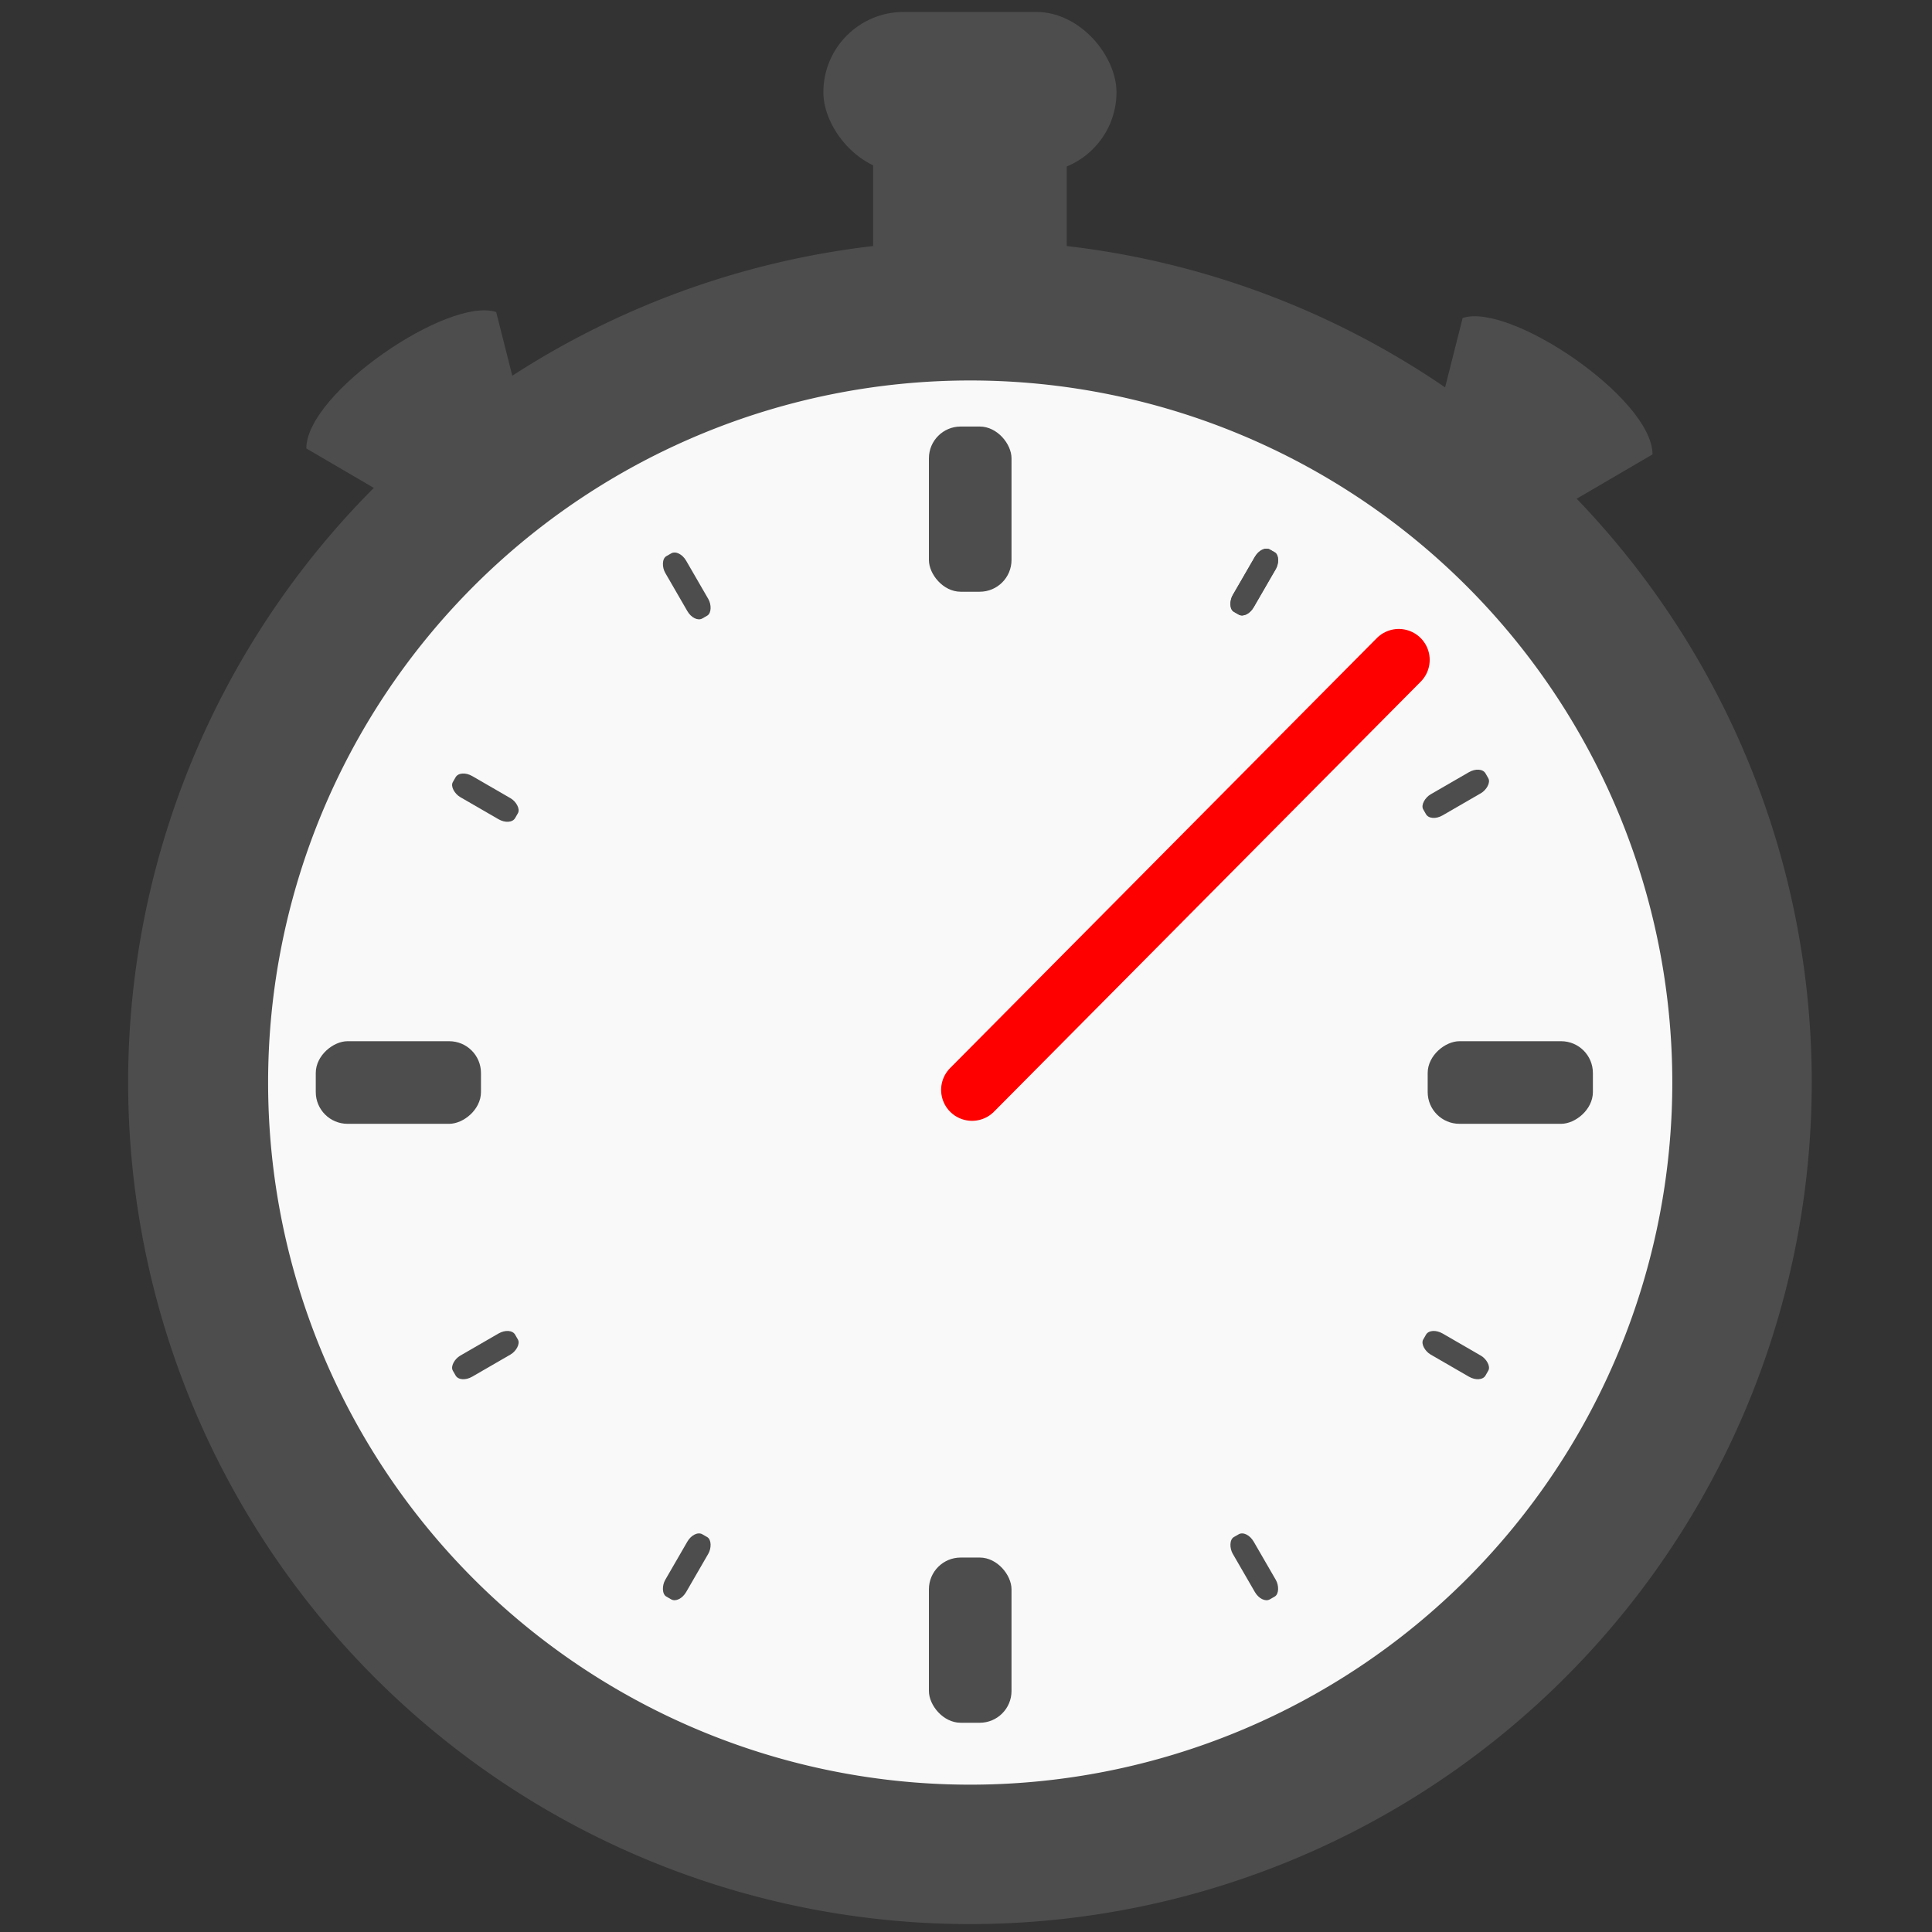 <?xml version="1.0" encoding="UTF-8" standalone="no"?>
<svg
   xmlns:dc="http://purl.org/dc/elements/1.1/"
   xmlns:cc="http://creativecommons.org/ns#"
   xmlns:rdf="http://www.w3.org/1999/02/22-rdf-syntax-ns#"
   xmlns:svg="http://www.w3.org/2000/svg"
   xmlns="http://www.w3.org/2000/svg"
   xmlns:xlink="http://www.w3.org/1999/xlink"
   xmlns:sodipodi="http://sodipodi.sourceforge.net/DTD/sodipodi-0.dtd"
   xmlns:inkscape="http://www.inkscape.org/namespaces/inkscape"
   id="svg2489"
   viewBox="0 0 512 512"
   version="1.0"
   sodipodi:docname="chronometer.svg"
   width="512"
   height="512"
   inkscape:version="0.92.2 2405546, 2018-03-11">
  <rect x="0" y="0" width="512" height="512" fill="#333333" stroke="none"/>
  <sodipodi:namedview
     pagecolor="#ffffff"
     bordercolor="#666666"
     borderopacity="1"
     objecttolerance="10"
     gridtolerance="10"
     guidetolerance="10"
     inkscape:pageopacity="0"
     inkscape:pageshadow="2"
     inkscape:window-width="1920"
     inkscape:window-height="1032"
     id="namedview36"
     showgrid="false"
     showguides="true"
     inkscape:guide-bbox="true"
     inkscape:zoom="1.2063466"
     inkscape:cx="191.59699"
     inkscape:cy="273.24041"
     inkscape:window-x="0"
     inkscape:window-y="24"
     inkscape:window-maximized="1"
     inkscape:current-layer="svg2489" />
  <defs
     id="defs2491">
    <linearGradient
       id="linearGradient4470"
       y2="238.84"
       gradientUnits="userSpaceOnUse"
       x2="220.47"
       gradientTransform="matrix(0.648,0,0,0.648,84.242,99.24)"
       y1="238.84"
       x1="286.3">
      <stop
         id="stop4179"
         stop-color="#a00"
         offset="0" />
      <stop
         id="stop4181"
         stop-color="#a00"
         stop-opacity="0"
         offset="1" />
    </linearGradient>
  </defs>
  <g
     id="g1011">
    <g
       transform="matrix(2.381,0,0,2.381,-312.858,-384.558)"
       id="g4143"
       style="fill:#4d4d4d">
      <path
         id="path3976"
         d="m 333.05,281.97 a 93.695,93.695 0 1 1 -187.39,0 93.695,93.695 0 1 1 187.39,0 z"
         inkscape:connector-curvature="0" />
      <rect
         id="rect4015"
         rx="3.535"
         ry="3.535"
         height="18.467"
         width="21.545"
         y="175.17"
         x="228.58" />
      <rect
         id="rect4017"
         rx="8.936"
         ry="8.936"
         height="17.871"
         width="32.625"
         y="162.84"
         x="223.04" />
    </g>
    <path
       style="fill:#f9f9f9;stroke-width:2.381"
       inkscape:connector-curvature="0"
       d="m 443.175,286.892 a 186.061,186.061 0 1 1 -372.123,0 186.061,186.061 0 1 1 372.123,0 z"
       id="path3978" />
    <rect
       style="fill:#4d4d4d;stroke-width:2.381"
       x="246.171"
       y="113.035"
       width="21.89"
       height="43.78"
       ry="8.419"
       rx="8.419"
       id="rect3984" />
    <use
       x="0"
       y="0"
       width="744.094"
       height="1052.362"
       transform="translate(-1.01e-5,299.732)"
       xlink:href="#rect3984"
       id="use3986" />
    <use
       x="0"
       y="0"
       width="744.094"
       height="1052.362"
       transform="rotate(-90,257.32,286.673)"
       xlink:href="#rect3984"
       id="use3990" />
    <use
       x="0"
       y="0"
       width="744.094"
       height="1052.362"
       transform="rotate(-90,404.655,139.338)"
       xlink:href="#rect3984"
       id="use3992" />
    <use
       id="use3996"
       xlink:href="#rect3984"
       transform="matrix(0.254,0.146,-0.218,0.377,296.501,65.846)"
       height="1052.362"
       width="744.094"
       y="0"
       x="0"
       style="fill:#808080" />
    <use
       id="use3998"
       xlink:href="#rect3984"
       transform="matrix(0.146,0.254,-0.377,0.218,399.117,115.641)"
       height="1052.362"
       width="744.094"
       y="0"
       x="0"
       style="fill:#808080" />
    <use
       id="use4002"
       xlink:href="#rect3984"
       transform="matrix(0.254,-0.146,-0.218,-0.377,296.501,503.628)"
       height="1052.362"
       width="744.094"
       y="0"
       x="0"
       style="fill:#808080" />
    <use
       id="use4004"
       xlink:href="#rect3984"
       transform="matrix(0.146,-0.254,-0.377,-0.218,399.117,453.833)"
       height="1052.362"
       width="744.094"
       y="0"
       x="0"
       style="fill:#808080" />
    <use
       id="use4006"
       xlink:href="#rect3984"
       transform="matrix(-0.254,-0.146,0.218,-0.377,217.892,503.628)"
       height="1052.362"
       width="744.094"
       y="0"
       x="0"
       style="fill:#808080" />
    <use
       id="use4008"
       xlink:href="#rect3984"
       transform="matrix(-0.146,-0.254,0.377,-0.218,115.3,453.833)"
       height="1052.362"
       width="744.094"
       y="0"
       x="0"
       style="fill:#808080" />
    <use
       id="use4010"
       xlink:href="#rect3984"
       transform="matrix(-0.254,0.146,0.218,0.377,217.892,66.87)"
       height="1052.362"
       width="744.094"
       y="0"
       x="0"
       style="fill:#808080" />
    <use
       id="use4012"
       xlink:href="#rect3984"
       transform="matrix(-0.146,0.254,0.377,0.218,115.3,116.665)"
       height="1052.362"
       width="744.094"
       y="0"
       x="0"
       style="fill:#808080" />
    <use
       x="0"
       y="0"
       width="744.094"
       height="1052.362"
       transform="matrix(0.254,0.146,-0.218,0.377,296.501,65.846)"
       xlink:href="#rect3984"
       id="use900"
       style="fill:#808080" />
    <path
       style="fill:#4d4d4d;fill-rule:evenodd;stroke-width:2.381"
       inkscape:connector-curvature="0"
       d="m 387.619,84.269 -7.596,30.028 29.48,22.741 28.433,-16.621 c 0,-14.74 -37.696,-40.339 -50.316,-36.148 z"
       id="path4158" />
    <path
       inkscape:connector-curvature="0"
       id="path922"
       d="M 257.601,288.833 370.688,174.876"
       style="fill:#ff0000;stroke:#ff0000;stroke-width:16.394;stroke-linecap:round;stroke-linejoin:miter;stroke-miterlimit:4;stroke-dasharray:none;stroke-opacity:1" />
    <path
       style="fill:#4d4d4d;fill-rule:evenodd;stroke-width:2.381"
       inkscape:connector-curvature="0"
       d="m 131.494,82.697 7.596,30.028 -29.48,22.741 -28.433,-16.621 c 0,-14.74 37.696,-40.339 50.316,-36.148 z"
       id="path4158-3" />
  </g>
</svg>
